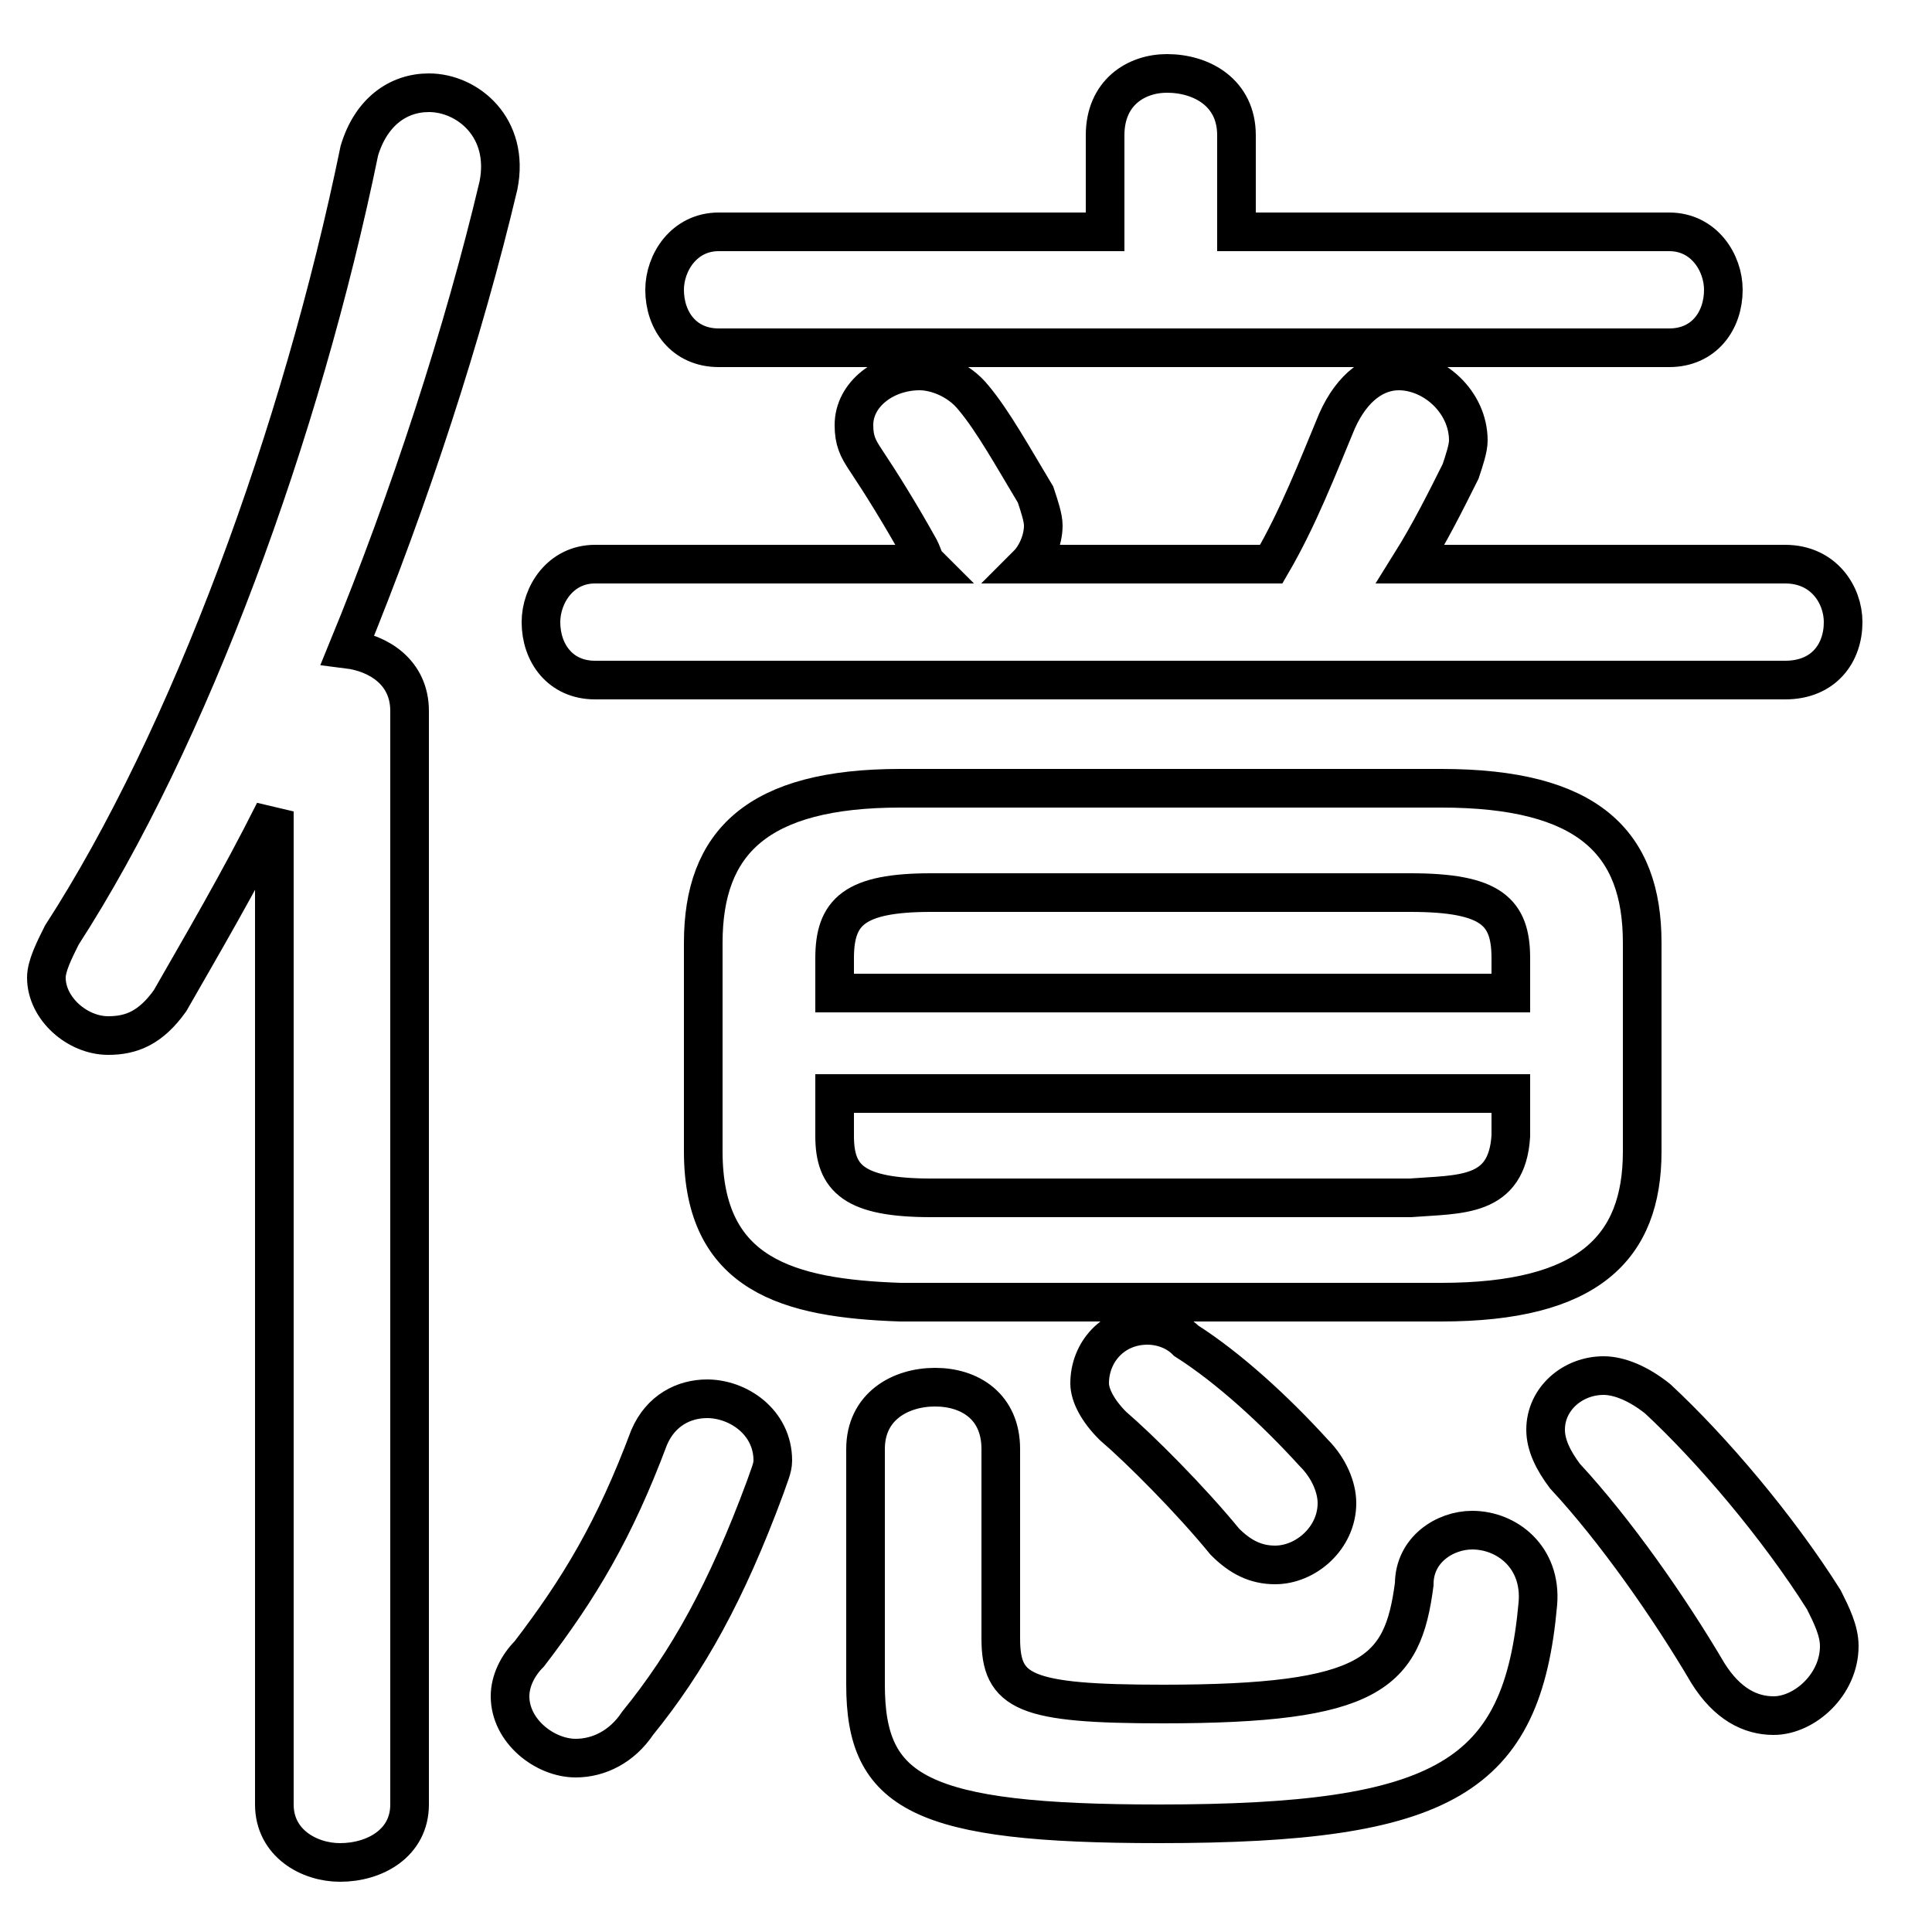<svg xmlns="http://www.w3.org/2000/svg" viewBox="0 -44.0 50.0 50.0">
    <rect x="0" y="-44.0" width="50.0" height="50.0" fill="#808080" stroke="none"/>
    <g transform="scale(1, -1)">
        <!-- ボディの枠 -->
        <rect x="0" y="-6.0" width="50.0" height="50.0"
            stroke="white" fill="white"/>
        <!-- グリフ座標系の原点 -->
        <circle cx="0" cy="0" r="5" fill="white"/>
        <!-- グリフのアウトライン -->
        <g style="fill:none;stroke:#000000;stroke-width:1;">
<path d="M 42.9 7.8 C 42.4 8.2 41.9 8.4 41.5 8.4 C 40.7 8.4 40.0 7.8 40.0 7.0 C 40.0 6.6 40.2 6.2 40.5 5.8 C 41.8 4.4 43.2 2.4 44.2 0.7 C 44.7 -0.1 45.3 -0.4 45.9 -0.4 C 46.7 -0.4 47.6 0.4 47.6 1.4 C 47.6 1.8 47.4 2.2 47.2 2.6 C 46.0 4.5 44.3 6.5 42.9 7.8 Z M 32.0 38.0 L 32.0 40.5 C 32.0 41.6 31.1 42.1 30.2 42.1 C 29.4 42.1 28.6 41.6 28.6 40.5 L 28.6 38.0 L 18.6 38.0 C 17.7 38.0 17.2 37.2 17.2 36.5 C 17.2 35.7 17.7 35.0 18.6 35.0 L 43.2 35.0 C 44.1 35.0 44.6 35.7 44.6 36.5 C 44.6 37.2 44.1 38.0 43.2 38.0 Z M 24.1 13.0 C 22.1 13.0 21.6 13.5 21.6 14.6 L 21.6 15.7 L 39.1 15.7 L 39.1 14.6 C 39.0 13.0 37.8 13.1 36.5 13.0 Z M 22.4 0.4 C 22.4 -2.4 23.8 -3.2 30.0 -3.2 C 37.4 -3.2 39.4 -2.0 39.8 2.5 C 39.9 3.7 39.0 4.4 38.1 4.4 C 37.4 4.4 36.6 3.9 36.6 3.0 C 36.3 0.7 35.5 -0.1 30.1 -0.1 C 26.5 -0.1 25.9 0.2 25.9 1.6 L 25.9 6.5 C 25.9 7.6 25.1 8.1 24.2 8.1 C 23.3 8.1 22.4 7.6 22.4 6.5 Z M 36.5 29.4 C 37.0 30.2 37.4 31.0 37.8 31.8 C 37.9 32.1 38.0 32.4 38.0 32.6 C 38.0 33.6 37.1 34.4 36.2 34.4 C 35.6 34.4 35.0 34.0 34.6 33.1 C 34.1 31.9 33.6 30.6 32.9 29.4 L 26.6 29.4 C 26.8 29.6 27.0 30.0 27.0 30.4 C 27.0 30.6 26.9 30.9 26.8 31.2 C 26.2 32.2 25.7 33.1 25.2 33.7 C 24.8 34.2 24.2 34.4 23.8 34.4 C 22.9 34.4 22.1 33.8 22.1 33.0 C 22.1 32.6 22.2 32.4 22.4 32.1 C 22.8 31.5 23.3 30.7 23.8 29.8 C 23.9 29.6 23.9 29.5 24.0 29.4 L 15.4 29.4 C 14.5 29.4 14.0 28.6 14.0 27.9 C 14.0 27.1 14.5 26.4 15.4 26.4 L 46.2 26.4 C 47.2 26.4 47.7 27.1 47.7 27.9 C 47.7 28.6 47.2 29.4 46.2 29.4 Z M 39.1 18.3 L 21.6 18.3 L 21.6 19.2 C 21.6 20.4 22.1 20.9 24.1 20.9 L 36.5 20.9 C 38.6 20.9 39.1 20.4 39.1 19.2 Z M 7.1 -2.7 C 7.1 -3.7 8.0 -4.2 8.8 -4.2 C 9.7 -4.2 10.6 -3.7 10.6 -2.7 L 10.6 25.6 C 10.6 26.6 9.8 27.1 9.0 27.2 C 10.6 31.1 12.0 35.4 12.9 39.2 C 13.2 40.7 12.1 41.6 11.1 41.6 C 10.3 41.6 9.6 41.1 9.3 40.1 C 7.8 32.8 4.9 24.9 1.6 19.8 C 1.4 19.4 1.2 19.0 1.2 18.7 C 1.2 17.9 2.0 17.2 2.8 17.2 C 3.4 17.2 3.9 17.4 4.4 18.1 C 5.2 19.5 6.2 21.2 7.1 23.0 Z M 37.3 10.3 C 41.1 10.3 42.5 11.7 42.5 14.2 L 42.5 19.6 C 42.5 22.2 41.1 23.6 37.3 23.6 L 23.3 23.6 C 19.6 23.6 18.2 22.2 18.2 19.6 L 18.2 14.2 C 18.2 11.0 20.4 10.4 23.3 10.3 Z M 30.7 9.3 C 30.4 9.6 30.0 9.7 29.7 9.7 C 28.8 9.7 28.2 9.0 28.2 8.2 C 28.2 7.9 28.4 7.5 28.8 7.1 C 29.5 6.5 30.8 5.2 31.7 4.1 C 32.1 3.7 32.5 3.5 33.0 3.5 C 33.8 3.5 34.6 4.2 34.6 5.1 C 34.6 5.5 34.4 6.0 34.0 6.4 C 33.0 7.5 31.8 8.6 30.7 9.3 Z M 16.8 6.8 C 15.9 4.4 15.0 2.9 13.7 1.2 C 13.4 0.9 13.2 0.5 13.2 0.1 C 13.2 -0.8 14.1 -1.5 14.9 -1.5 C 15.5 -1.5 16.1 -1.2 16.5 -0.6 C 17.8 1.0 18.8 2.8 19.8 5.5 C 19.9 5.8 20.0 6.0 20.0 6.2 C 20.0 7.2 19.1 7.8 18.3 7.8 C 17.7 7.8 17.1 7.5 16.8 6.8 Z"/>
</g>
</g>
</svg>